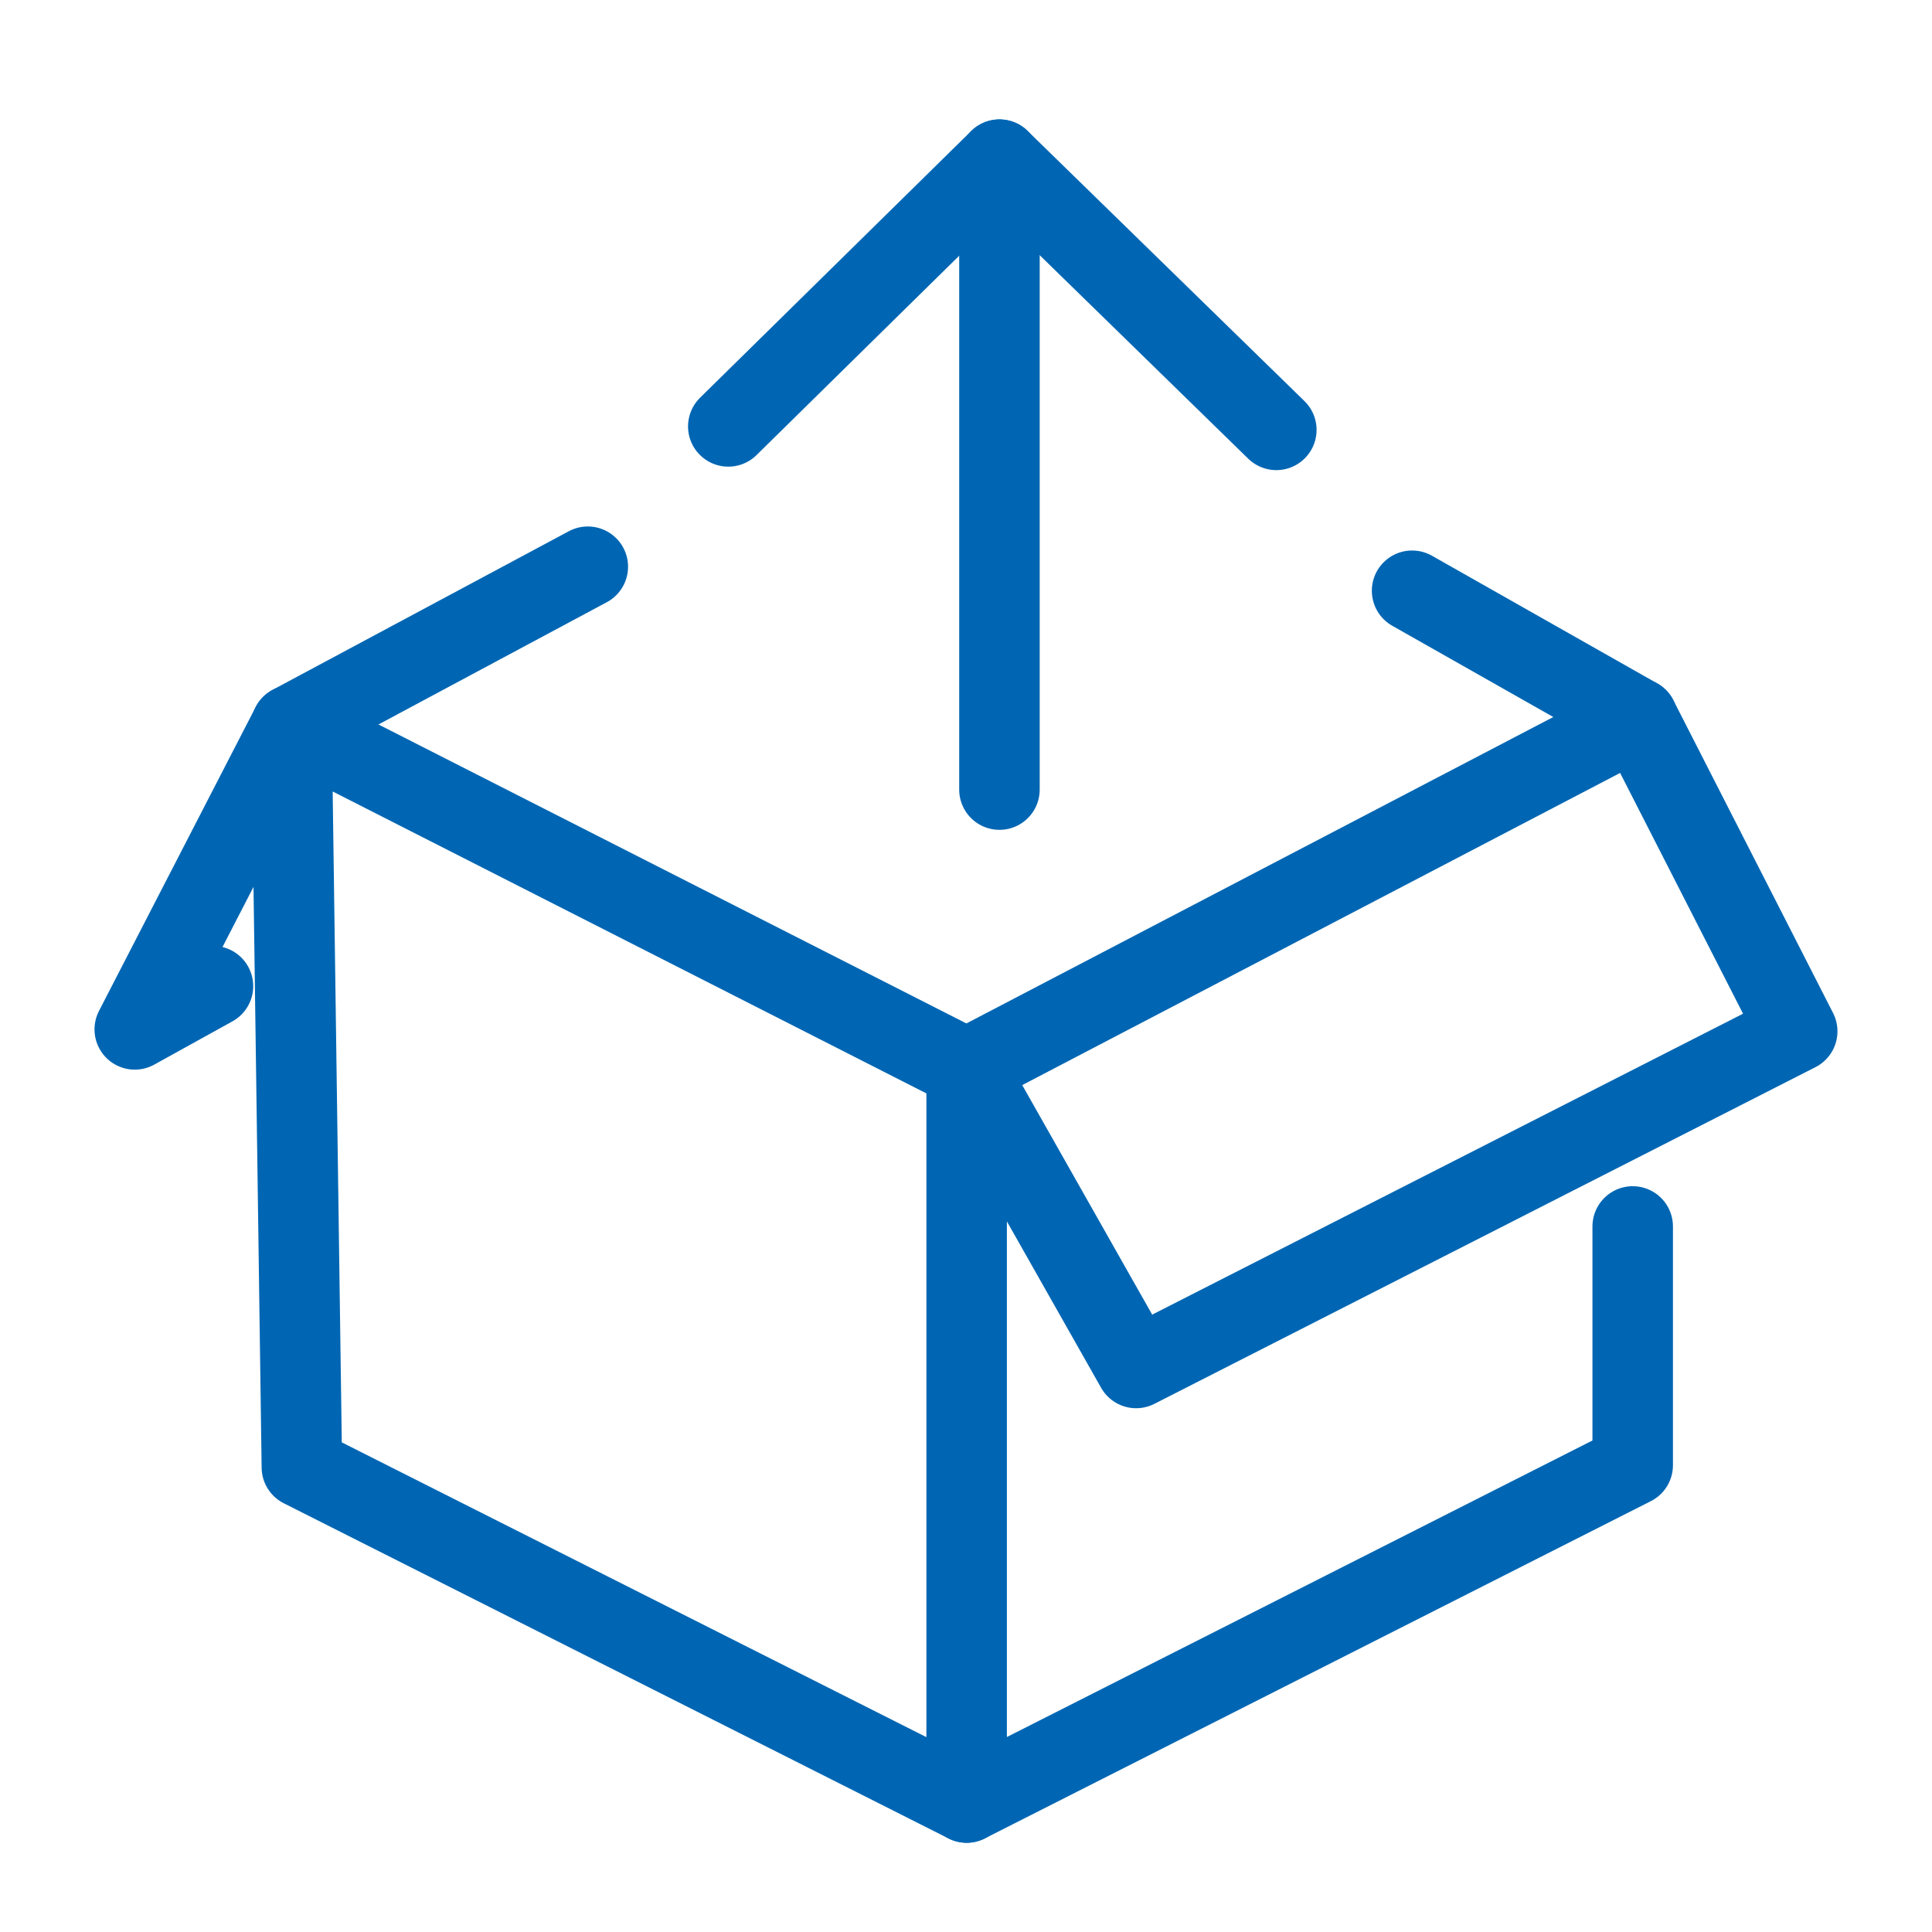 <svg viewBox="0 0 48 48" xmlns="http://www.w3.org/2000/svg"><g fill="none" stroke="#0066b3" stroke-linecap="round" stroke-linejoin="round" stroke-width="2" transform="translate(176.66 -16.884)"><path d="m-136.096 47.355v5.932l-16.548 8.38v-18.231l16.667-8.702 3.968 7.772-16.424 8.365-4.21-7.435"/><path d="m-152.644 61.667-16.516-8.328-.258-18.433 16.774 8.53"/><path d="m-171.369 41.384-1.943 1.075 3.894-7.553 7.362-3.942"/><path d="m-135.977 34.734-5.6-3.173"/><g transform="matrix(1 0 0 -1 0 57.353)"><path d="m-151.829 36.502c0-5.218 0-10.433 0-15.65"/><path d="m-158.566 29.875 6.737 6.627 6.879-6.713"/></g></g></svg>